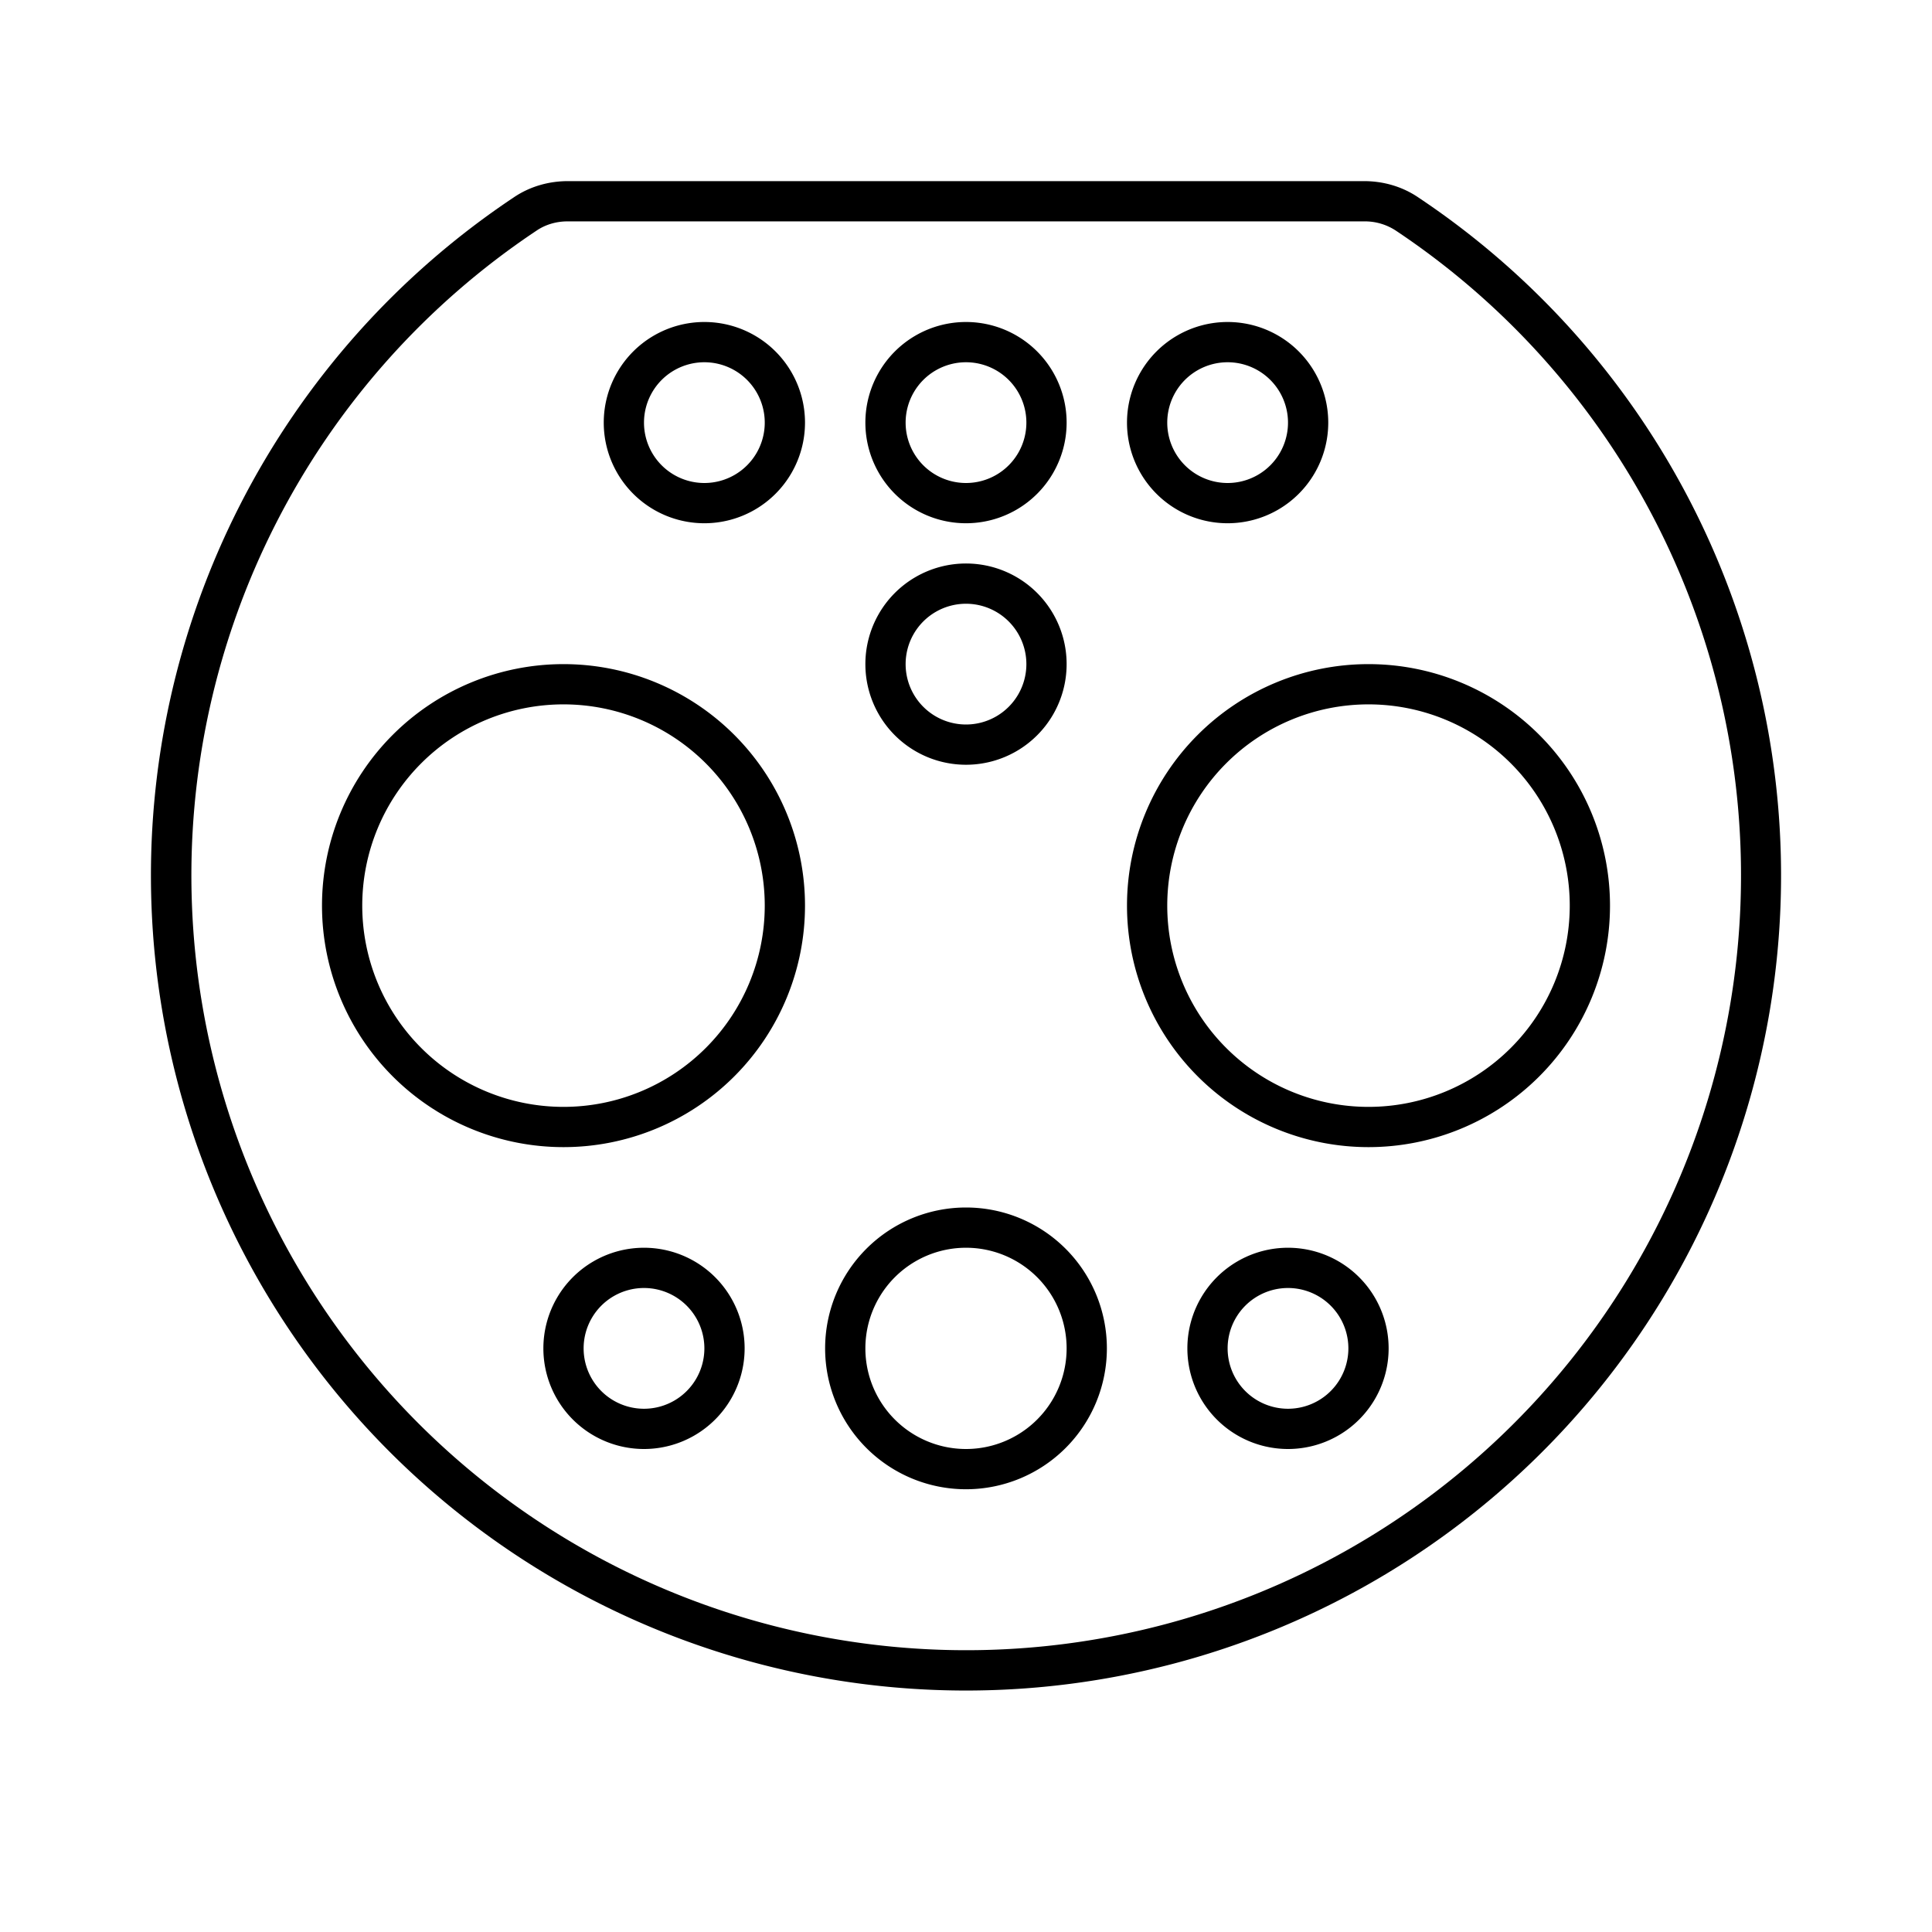 <svg width="48" height="48" fill="none" xmlns="http://www.w3.org/2000/svg"><path fill="currentColor" d="M14.1 5.5c-.28 0-.55.08-.77.23a19.25 19.25 0 1 0 21.35 0 1.4 1.4 0 0 0-.79-.23H14.11Zm-1.33-.6c.4-.27.87-.4 1.34-.4h19.78c.47 0 .94.13 1.34.4a20.25 20.25 0 1 1-22.46 0ZM17.5 9a1.5 1.5 0 1 0 0 3 1.5 1.5 0 0 0 0-3ZM15 10.5a2.5 2.5 0 1 1 5 0 2.5 2.5 0 0 1-5 0ZM24 9a1.5 1.5 0 1 0 0 3 1.5 1.5 0 0 0 0-3Zm-2.5 1.5a2.5 2.5 0 1 1 5 0 2.5 2.5 0 0 1-5 0Zm9-1.5a1.5 1.5 0 1 0 0 3 1.5 1.5 0 0 0 0-3ZM28 10.5a2.5 2.5 0 1 1 5 0 2.5 2.5 0 0 1-5 0ZM24 15a1.5 1.5 0 1 0 0 3 1.5 1.5 0 0 0 0-3Zm-2.5 1.5a2.5 2.5 0 1 1 5 0 2.5 2.5 0 0 1-5 0Zm-7.5 1a5 5 0 1 0 0 10 5 5 0 0 0 0-10Zm-6 5a6 6 0 1 1 12 0 6 6 0 0 1-12 0Zm26-5a5 5 0 1 0 0 10 5 5 0 0 0 0-10Zm-6 5a6 6 0 1 1 12 0 6 6 0 0 1-12 0ZM24 31a2.5 2.5 0 1 0 0 5 2.5 2.5 0 0 0 0-5Zm-3.5 2.5a3.5 3.5 0 1 1 7 0 3.5 3.5 0 0 1-7 0ZM16 32a1.5 1.5 0 1 0 0 3 1.5 1.5 0 0 0 0-3Zm-2.5 1.5a2.5 2.5 0 1 1 5 0 2.5 2.5 0 0 1-5 0ZM32 32a1.5 1.5 0 1 0 0 3 1.5 1.5 0 0 0 0-3Zm-2.5 1.5a2.5 2.5 0 1 1 5 0 2.5 2.5 0 0 1-5 0Z"/></svg>